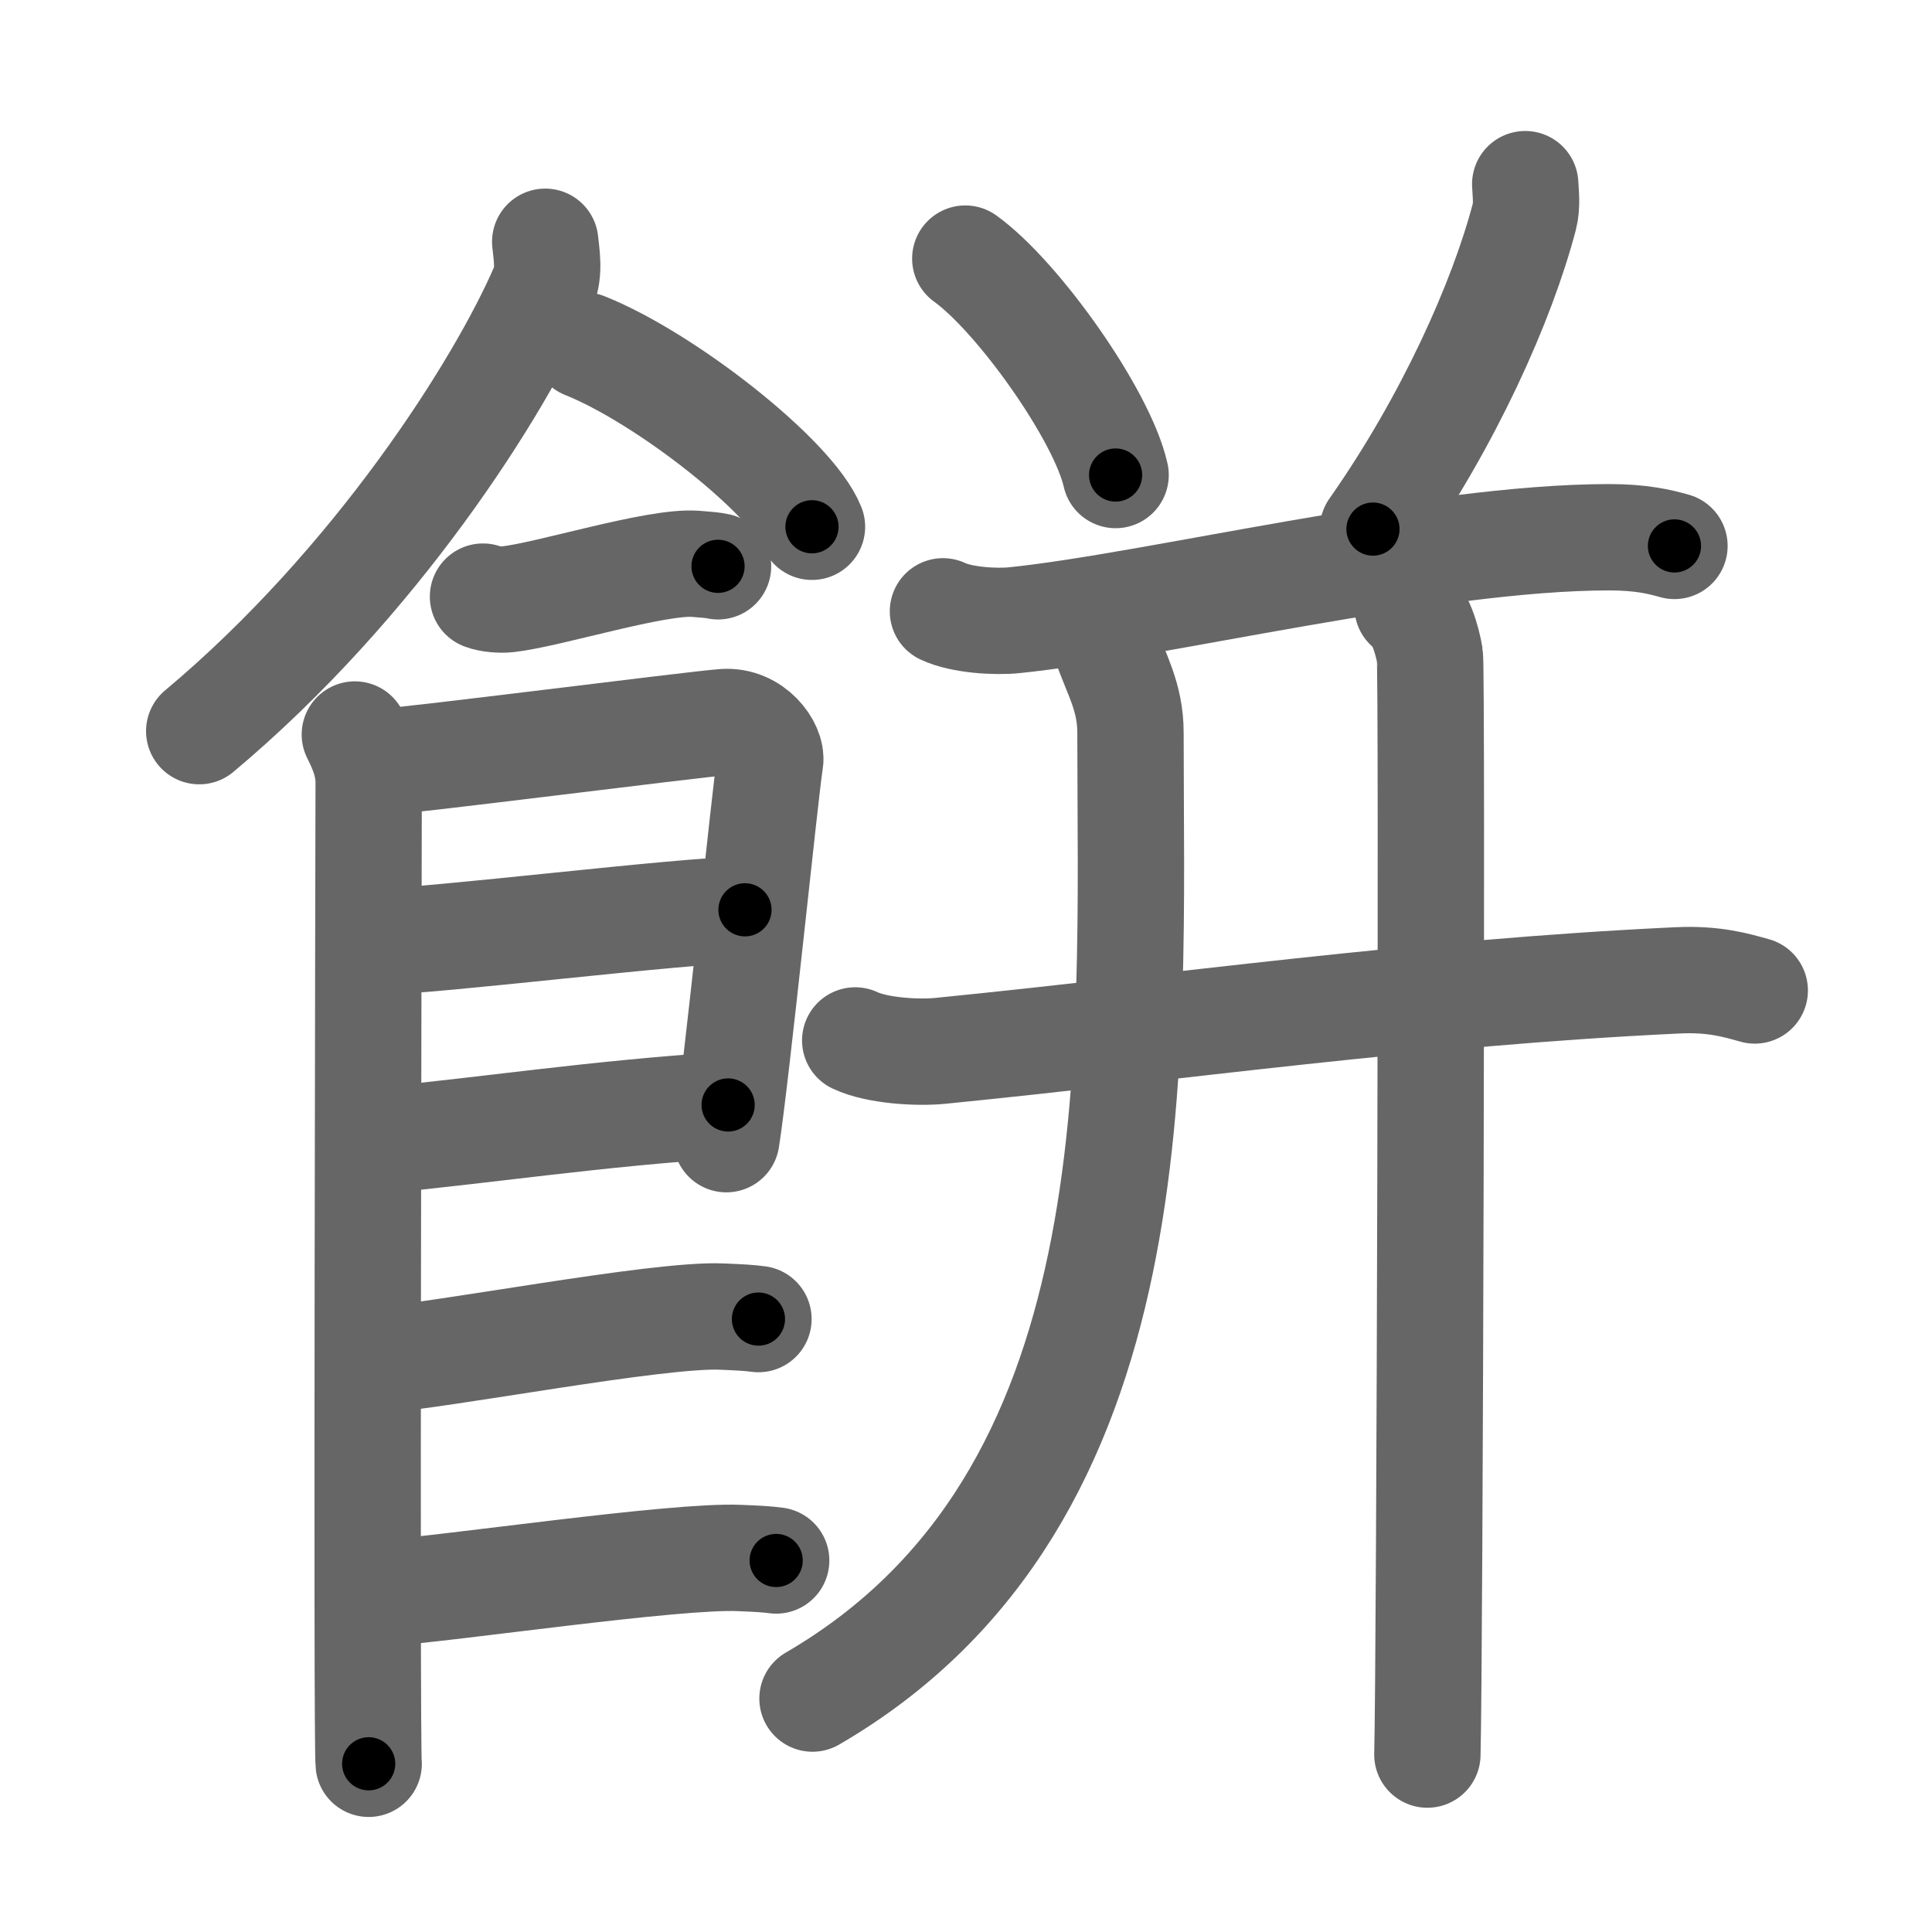 <svg xmlns="http://www.w3.org/2000/svg" viewBox="0 0 109 109" id="9905"><g fill="none" stroke="#666" stroke-width="6" stroke-linecap="round" stroke-linejoin="round"><g><g><path d="M30.76,13.64c0.06,0.64,0.27,1.71-0.11,2.57c-2.44,5.65-9.46,16.71-19.41,25.04" /><path d="M33,19.5c4.52,1.8,11.68,7.41,12.81,10.22" /><path d="M27.25,33.66c0.36,0.15,1.02,0.19,1.39,0.15c2.3-0.25,8.37-2.17,10.6-2c0.6,0.05,0.96,0.07,1.27,0.14" /><path d="M20.02,41.44c0.39,0.78,0.78,1.66,0.78,2.7c0,1.04-0.13,54.33,0,55.37" /><path d="M20.94,43.05c2.2-0.13,17.89-2.15,19.89-2.31c1.67-0.13,2.75,1.44,2.62,2.2c-0.26,1.56-1.92,17.89-2.47,21.33" /><path d="M21.33,53.12c2.98,0,17.33-1.79,20.7-1.79" /><path d="M21.2,64.36c6.07-0.56,12.33-1.54,19.88-2.02" /><path d="M21.14,76.75c3.73-0.25,15.98-2.64,19.6-2.47c0.97,0.04,1.56,0.07,2.05,0.14" /><path d="M21.64,89.88c3.73-0.25,16.48-2.15,20.1-1.98c0.97,0.04,1.56,0.07,2.05,0.14" /></g><g><g><path d="M54.46,14.59c2.99,2.15,7.73,8.85,8.48,12.21" /><path d="M86.05,10.39c0.02,0.46,0.12,1.2-0.05,1.84c-1.25,4.76-4.25,11.51-8.54,17.62" /></g><g><g><path d="M53.2,34.49c1.05,0.5,2.98,0.61,4.03,0.5c7.78-0.79,23.55-4.68,33.56-4.68c1.75,0,2.8,0.24,3.68,0.49" /><g><path d="M48.25,58.7c1.25,0.59,3.53,0.71,4.77,0.59C66.5,57.95,80,56,94.64,55.31c2.07-0.1,3.32,0.28,4.36,0.57" /></g></g><path d="M62.42,36.43c0.56,1.61,1.36,2.89,1.36,4.9c0,18.44,1.48,43.21-17.94,54.5" /><g><g><path d="M79.41,34.23c0.7,0.42,1.12,1.91,1.26,2.76c0.14,0.85,0,56.69-0.14,62" /></g></g></g></g></g></g><g fill="none" stroke="#000" stroke-width="3" stroke-linecap="round" stroke-linejoin="round"><path d="M30.76,13.64c0.06,0.64,0.27,1.71-0.11,2.57c-2.44,5.65-9.46,16.71-19.41,25.04" stroke-dasharray="34.524" stroke-dashoffset="34.524"><animate attributeName="stroke-dashoffset" values="34.524;34.524;0" dur="0.345s" fill="freeze" begin="0s;9905.click" /></path><path d="M33,19.5c4.52,1.8,11.68,7.41,12.81,10.22" stroke-dasharray="16.621" stroke-dashoffset="16.621"><animate attributeName="stroke-dashoffset" values="16.621" fill="freeze" begin="9905.click" /><animate attributeName="stroke-dashoffset" values="16.621;16.621;0" keyTimes="0;0.675;1" dur="0.511s" fill="freeze" begin="0s;9905.click" /></path><path d="M27.25,33.66c0.36,0.15,1.02,0.19,1.39,0.15c2.3-0.25,8.37-2.17,10.6-2c0.6,0.05,0.96,0.07,1.27,0.14" stroke-dasharray="13.497" stroke-dashoffset="13.497"><animate attributeName="stroke-dashoffset" values="13.497" fill="freeze" begin="9905.click" /><animate attributeName="stroke-dashoffset" values="13.497;13.497;0" keyTimes="0;0.791;1" dur="0.646s" fill="freeze" begin="0s;9905.click" /></path><path d="M20.02,41.44c0.39,0.78,0.78,1.66,0.78,2.7c0,1.04-0.13,54.33,0,55.37" stroke-dasharray="58.209" stroke-dashoffset="58.209"><animate attributeName="stroke-dashoffset" values="58.209" fill="freeze" begin="9905.click" /><animate attributeName="stroke-dashoffset" values="58.209;58.209;0" keyTimes="0;0.526;1" dur="1.228s" fill="freeze" begin="0s;9905.click" /></path><path d="M20.94,43.05c2.2-0.13,17.89-2.15,19.89-2.31c1.67-0.13,2.75,1.44,2.62,2.2c-0.26,1.56-1.92,17.89-2.47,21.33" stroke-dasharray="45.315" stroke-dashoffset="45.315"><animate attributeName="stroke-dashoffset" values="45.315" fill="freeze" begin="9905.click" /><animate attributeName="stroke-dashoffset" values="45.315;45.315;0" keyTimes="0;0.731;1" dur="1.681s" fill="freeze" begin="0s;9905.click" /></path><path d="M21.33,53.12c2.98,0,17.33-1.79,20.7-1.79" stroke-dasharray="20.783" stroke-dashoffset="20.783"><animate attributeName="stroke-dashoffset" values="20.783" fill="freeze" begin="9905.click" /><animate attributeName="stroke-dashoffset" values="20.783;20.783;0" keyTimes="0;0.89;1" dur="1.889s" fill="freeze" begin="0s;9905.click" /></path><path d="M21.2,64.36c6.07-0.56,12.33-1.54,19.88-2.02" stroke-dasharray="19.986" stroke-dashoffset="19.986"><animate attributeName="stroke-dashoffset" values="19.986" fill="freeze" begin="9905.click" /><animate attributeName="stroke-dashoffset" values="19.986;19.986;0" keyTimes="0;0.904;1" dur="2.089s" fill="freeze" begin="0s;9905.click" /></path><path d="M21.14,76.75c3.73-0.25,15.98-2.64,19.6-2.47c0.97,0.04,1.56,0.07,2.05,0.14" stroke-dasharray="21.826" stroke-dashoffset="21.826"><animate attributeName="stroke-dashoffset" values="21.826" fill="freeze" begin="9905.click" /><animate attributeName="stroke-dashoffset" values="21.826;21.826;0" keyTimes="0;0.906;1" dur="2.307s" fill="freeze" begin="0s;9905.click" /></path><path d="M21.64,89.88c3.73-0.25,16.48-2.15,20.1-1.98c0.97,0.04,1.56,0.07,2.05,0.14" stroke-dasharray="22.264" stroke-dashoffset="22.264"><animate attributeName="stroke-dashoffset" values="22.264" fill="freeze" begin="9905.click" /><animate attributeName="stroke-dashoffset" values="22.264;22.264;0" keyTimes="0;0.912;1" dur="2.53s" fill="freeze" begin="0s;9905.click" /></path><path d="M54.46,14.59c2.99,2.15,7.73,8.85,8.48,12.21" stroke-dasharray="15.054" stroke-dashoffset="15.054"><animate attributeName="stroke-dashoffset" values="15.054" fill="freeze" begin="9905.click" /><animate attributeName="stroke-dashoffset" values="15.054;15.054;0" keyTimes="0;0.944;1" dur="2.681s" fill="freeze" begin="0s;9905.click" /></path><path d="M86.05,10.39c0.02,0.46,0.12,1.2-0.05,1.84c-1.25,4.76-4.25,11.51-8.54,17.62" stroke-dasharray="21.522" stroke-dashoffset="21.522"><animate attributeName="stroke-dashoffset" values="21.522" fill="freeze" begin="9905.click" /><animate attributeName="stroke-dashoffset" values="21.522;21.522;0" keyTimes="0;0.926;1" dur="2.896s" fill="freeze" begin="0s;9905.click" /></path><path d="M53.2,34.49c1.05,0.5,2.98,0.61,4.03,0.5c7.78-0.79,23.55-4.68,33.56-4.68c1.75,0,2.8,0.24,3.68,0.49" stroke-dasharray="41.743" stroke-dashoffset="41.743"><animate attributeName="stroke-dashoffset" values="41.743" fill="freeze" begin="9905.click" /><animate attributeName="stroke-dashoffset" values="41.743;41.743;0" keyTimes="0;0.874;1" dur="3.313s" fill="freeze" begin="0s;9905.click" /></path><path d="M48.25,58.7c1.25,0.59,3.53,0.71,4.77,0.59C66.5,57.95,80,56,94.64,55.31c2.07-0.1,3.32,0.28,4.36,0.57" stroke-dasharray="51.089" stroke-dashoffset="51.089"><animate attributeName="stroke-dashoffset" values="51.089" fill="freeze" begin="9905.click" /><animate attributeName="stroke-dashoffset" values="51.089;51.089;0" keyTimes="0;0.866;1" dur="3.824s" fill="freeze" begin="0s;9905.click" /></path><path d="M62.42,36.43c0.56,1.61,1.36,2.89,1.36,4.9c0,18.44,1.48,43.21-17.94,54.5" stroke-dasharray="65.573" stroke-dashoffset="65.573"><animate attributeName="stroke-dashoffset" values="65.573" fill="freeze" begin="9905.click" /><animate attributeName="stroke-dashoffset" values="65.573;65.573;0" keyTimes="0;0.886;1" dur="4.317s" fill="freeze" begin="0s;9905.click" /></path><path d="M79.41,34.23c0.7,0.42,1.12,1.91,1.26,2.76c0.14,0.85,0,56.69-0.14,62" stroke-dasharray="65.107" stroke-dashoffset="65.107"><animate attributeName="stroke-dashoffset" values="65.107" fill="freeze" begin="9905.click" /><animate attributeName="stroke-dashoffset" values="65.107;65.107;0" keyTimes="0;0.898;1" dur="4.807s" fill="freeze" begin="0s;9905.click" /></path></g></svg>